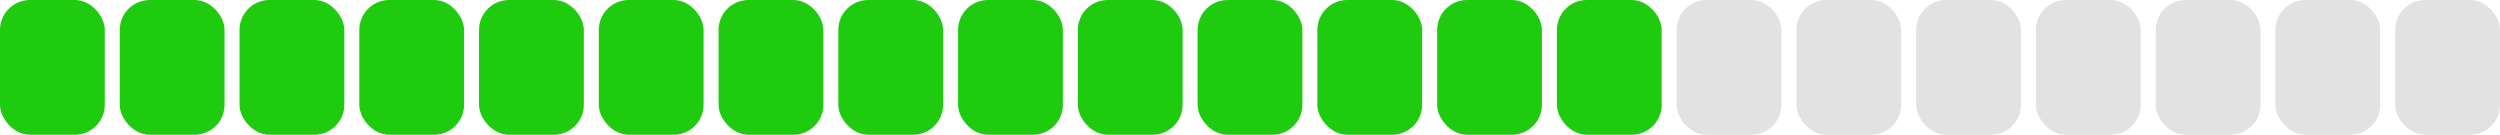 <svg width="167" height="9" viewBox="0 0 167 9" fill="none" xmlns="http://www.w3.org/2000/svg">
<rect width="7" height="9" rx="2" fill="#1ECB0F"/>
<rect x="8" width="7" height="9" rx="2" fill="#1ECB0F"/>
<rect x="16" width="7" height="9" rx="2" fill="#1ECB0F"/>
<rect x="24" width="7" height="9" rx="2" fill="#1ECB0F"/>
<rect x="32" width="7" height="9" rx="2" fill="#1ECB0F"/>
<rect x="40" width="7" height="9" rx="2" fill="#1ECB0F"/>
<rect x="48" width="7" height="9" rx="2" fill="#1ECB0F"/>
<rect x="56" width="7" height="9" rx="2" fill="#1ECB0F"/>
<rect x="64" width="7" height="9" rx="2" fill="#1ECB0F"/>
<rect x="72" width="7" height="9" rx="2" fill="#1ECB0F"/>
<rect x="80" width="7" height="9" rx="2" fill="#1ECB0F"/>
<rect x="88" width="7" height="9" rx="2" fill="#1ECB0F"/>
<rect x="96" width="7" height="9" rx="2" fill="#1ECB0F"/>
<rect x="104" width="7" height="9" rx="2" fill="#1ECB0F"/>
<rect x="112" width="7" height="9" rx="2" fill="#E2E2E2"/>
<rect x="120" width="7" height="9" rx="2" fill="#E2E2E2"/>
<rect x="128" width="7" height="9" rx="2" fill="#E2E2E2"/>
<rect x="136" width="7" height="9" rx="2" fill="#E2E2E2"/>
<rect x="144" width="7" height="9" rx="2" fill="#E2E2E2"/>
<rect x="152" width="7" height="9" rx="2" fill="#E2E2E2"/>
<rect x="160" width="7" height="9" rx="2" fill="#E2E2E2"/>
</svg>
